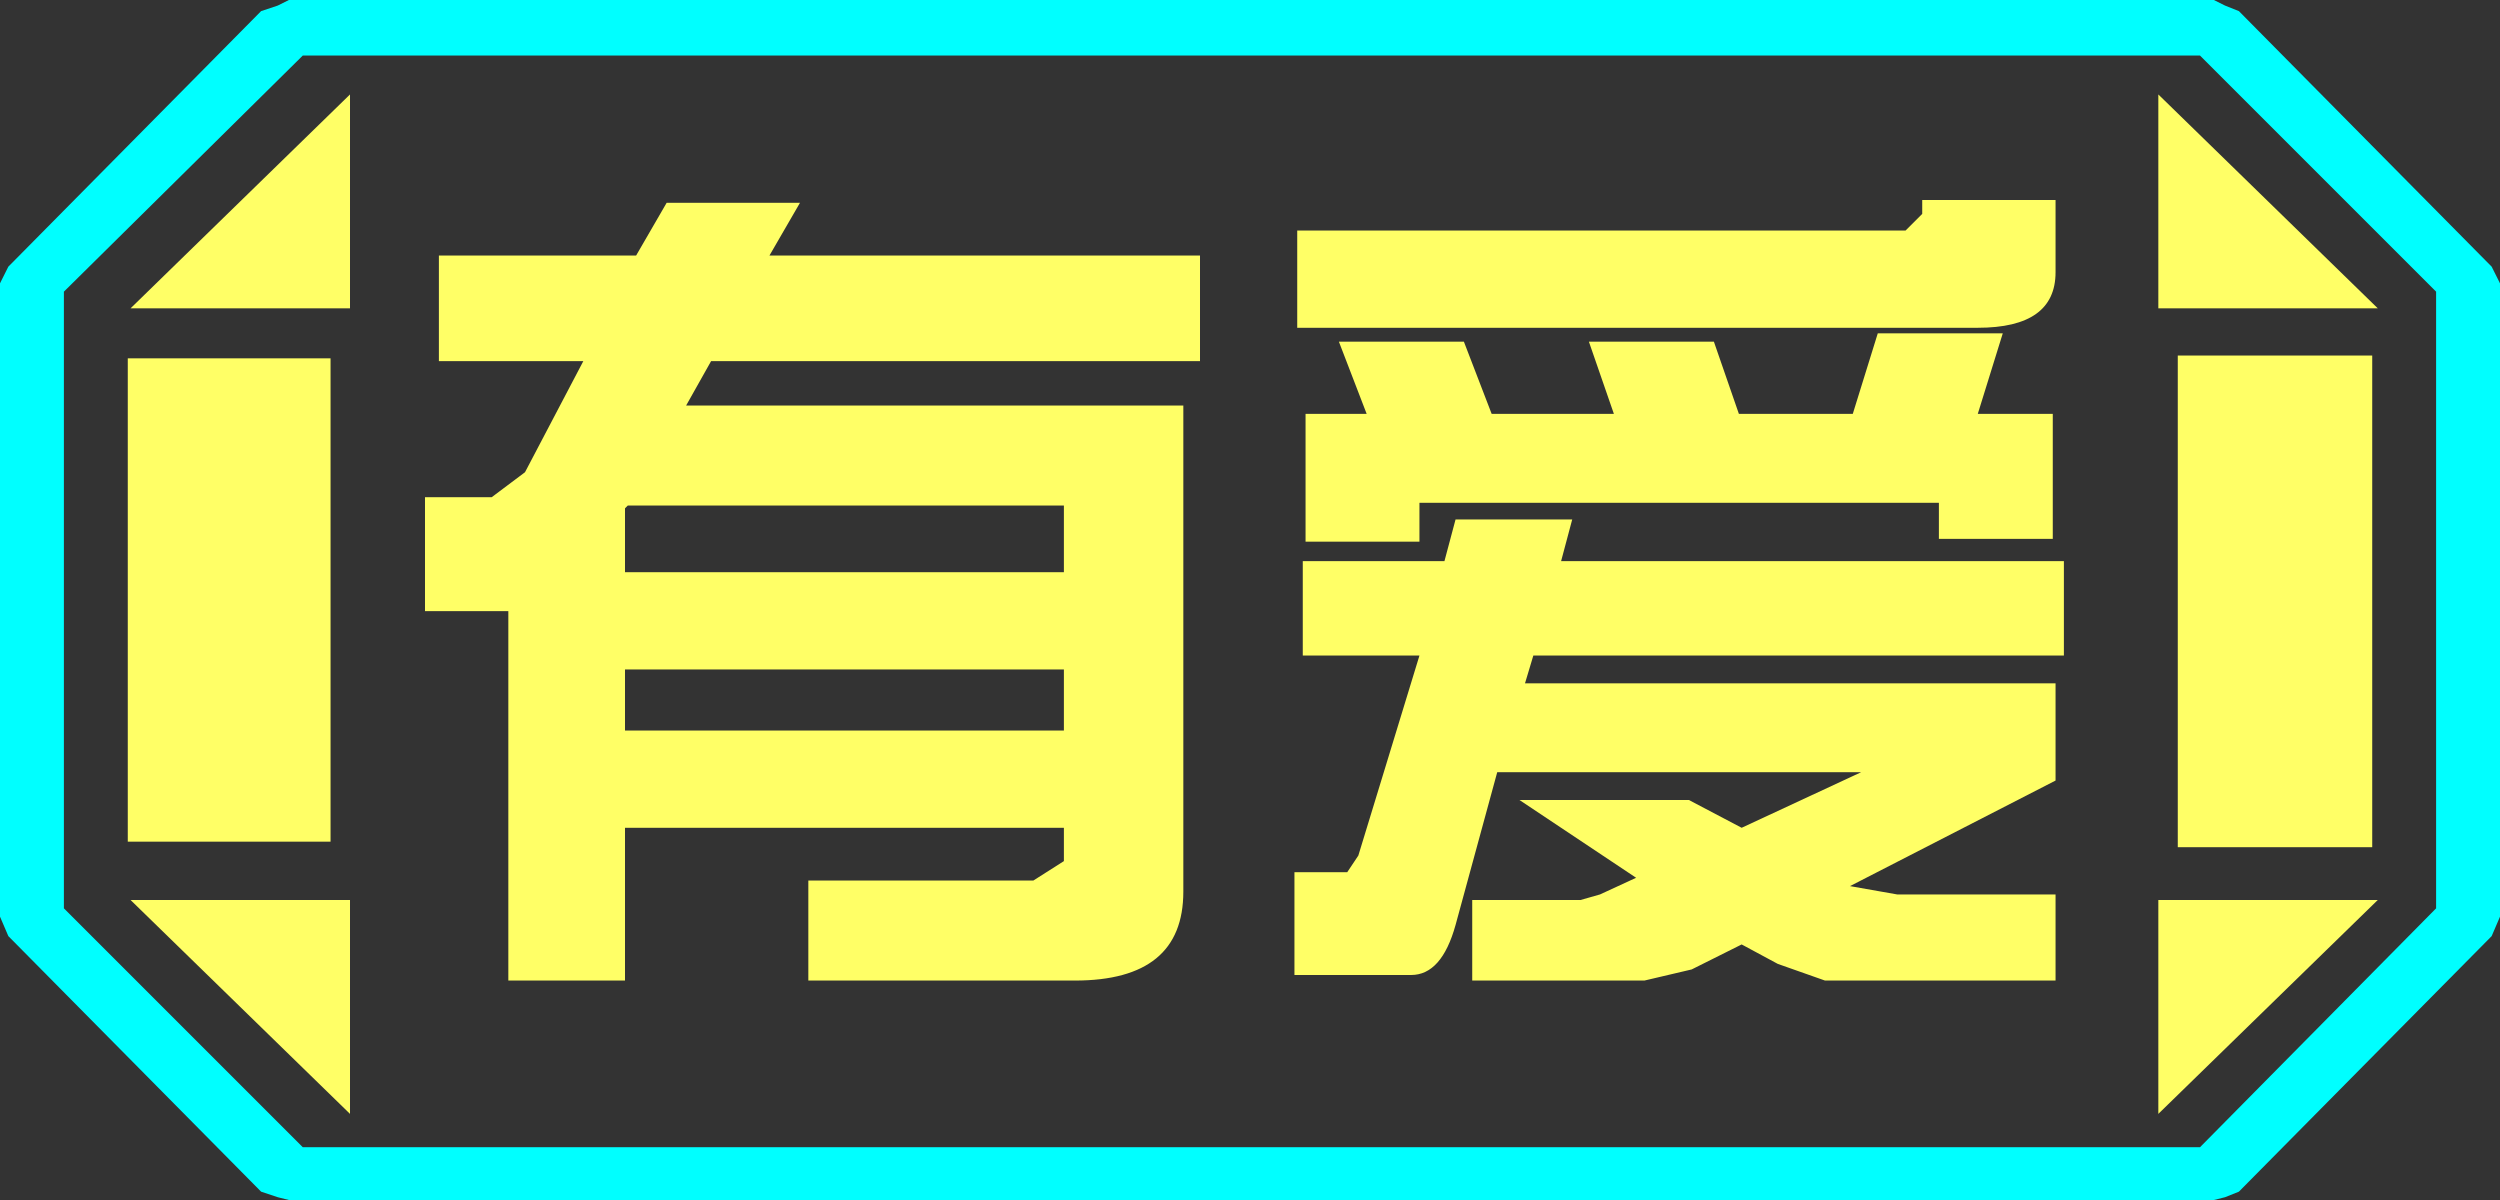 <?xml version="1.0" encoding="UTF-8" standalone="no"?>
<svg xmlns:ffdec="https://www.free-decompiler.com/flash" xmlns:xlink="http://www.w3.org/1999/xlink" ffdec:objectType="frame" height="21.6px" width="45.0px" xmlns="http://www.w3.org/2000/svg">
  <rect width="100%" height="100%" fill="#333333" stroke="none"/>
  <g transform="matrix(1.0, 0.0, 0.0, 1.0, 0.0, 0.0)">
    <use ffdec:characterId="1" height="21.6" transform="matrix(1.0, 0.0, 0.0, 1.0, 0.0, 0.0)" width="45.0" xlink:href="#shape0"/>
  </g>
  <defs>
    <g id="shape0" transform="matrix(1.0, 0.0, 0.0, 1.0, 0.0, 0.0)">
      <path d="M40.3 0.2 L44.85 4.8 45.0 5.1 45.0 16.5 44.85 16.85 40.3 21.45 40.05 21.55 39.85 21.6 5.2 21.6 5.0 21.55 4.7 21.45 0.15 16.85 0.0 16.5 0.0 5.1 0.15 4.8 4.7 0.2 5.0 0.1 5.2 0.0 39.85 0.0 40.05 0.1 40.3 0.2 M43.85 16.35 L43.85 5.25 39.6 1.0 5.45 1.0 1.15 5.25 1.15 16.35 5.45 20.65 39.6 20.65 43.85 16.35" fill="#00ffff" fill-rule="evenodd" stroke="none"/>
      <path d="M42.7 6.4 L39.2 6.4 39.2 15.25 42.7 15.25 42.7 6.4 M43.85 16.35 L39.6 20.65 5.45 20.65 1.15 16.35 1.15 5.25 5.45 1.0 39.6 1.0 43.85 5.25 43.85 16.35 M38.85 20.05 L42.8 16.2 38.85 16.2 38.85 20.05 M38.85 1.7 L38.85 5.55 42.8 5.55 38.85 1.7 M6.3 1.7 L2.35 5.55 6.3 5.55 6.3 1.7 M6.3 16.2 L2.35 16.2 6.3 20.05 6.3 16.2 M5.95 6.45 L2.3 6.45 2.3 15.15 5.95 15.15 5.95 6.45" fill="#ffff66" fill-opacity="0.0" fill-rule="evenodd" stroke="none"/>
      <path d="M42.7 6.4 L42.7 15.25 39.2 15.25 39.2 6.4 42.7 6.4 M38.85 20.05 L38.85 16.2 42.8 16.2 38.85 20.05 M38.85 1.7 L42.8 5.55 38.85 5.55 38.85 1.7 M6.3 1.7 L6.3 5.55 2.35 5.55 6.3 1.7 M5.95 6.45 L5.95 15.15 2.3 15.15 2.3 6.45 5.95 6.45 M6.3 16.2 L6.3 20.05 2.35 16.2 6.3 16.2" fill="#ffff66" fill-rule="evenodd" stroke="none"/>
      <path d="M37.0 4.9 Q37.0 5.9 35.6 5.9 L23.35 5.9 23.35 4.15 34.3 4.15 34.6 3.85 34.6 3.6 37.0 3.6 37.0 4.9 M34.9 9.05 L25.55 9.05 25.55 9.75 23.5 9.75 23.5 7.45 24.6 7.45 24.1 6.15 26.35 6.15 26.85 7.45 29.05 7.45 28.6 6.15 30.85 6.15 31.3 7.45 33.35 7.45 33.8 6.0 36.05 6.0 35.6 7.45 36.95 7.45 36.95 9.7 34.9 9.7 34.9 9.05 M37.15 11.8 L27.6 11.8 27.45 12.3 37.0 12.3 37.0 14.05 33.3 15.95 34.15 16.1 37.0 16.1 37.0 17.65 32.85 17.65 32.0 17.35 31.35 17.0 30.45 17.45 29.6 17.65 26.5 17.65 26.5 16.2 28.45 16.2 28.8 16.1 29.45 15.8 27.35 14.4 30.4 14.4 31.35 14.9 33.5 13.9 26.95 13.9 26.2 16.65 Q25.95 17.55 25.4 17.55 L23.3 17.55 23.3 15.7 24.25 15.7 24.45 15.4 25.55 11.8 23.45 11.8 23.45 10.1 26.0 10.1 26.2 9.35 28.3 9.35 28.1 10.1 37.15 10.1 37.15 11.8 M21.6 6.5 L12.8 6.5 12.35 7.3 21.3 7.3 21.3 16.05 Q21.3 17.65 19.35 17.65 L14.55 17.65 14.55 15.85 18.6 15.85 19.15 15.5 19.15 14.9 11.25 14.9 11.25 17.65 9.15 17.65 9.15 11.0 7.65 11.0 7.65 8.95 8.85 8.95 9.45 8.5 10.5 6.5 7.9 6.5 7.9 4.6 11.45 4.6 12.0 3.65 14.4 3.65 13.85 4.6 21.6 4.6 21.6 6.5 M11.25 10.3 L19.15 10.3 19.15 9.1 11.3 9.1 11.25 9.15 11.25 10.3 M11.25 12.05 L11.25 13.15 19.15 13.15 19.15 12.05 11.25 12.05" fill="#ffff66" fill-rule="evenodd" stroke="none"/>
    </g>
  </defs>
</svg>
